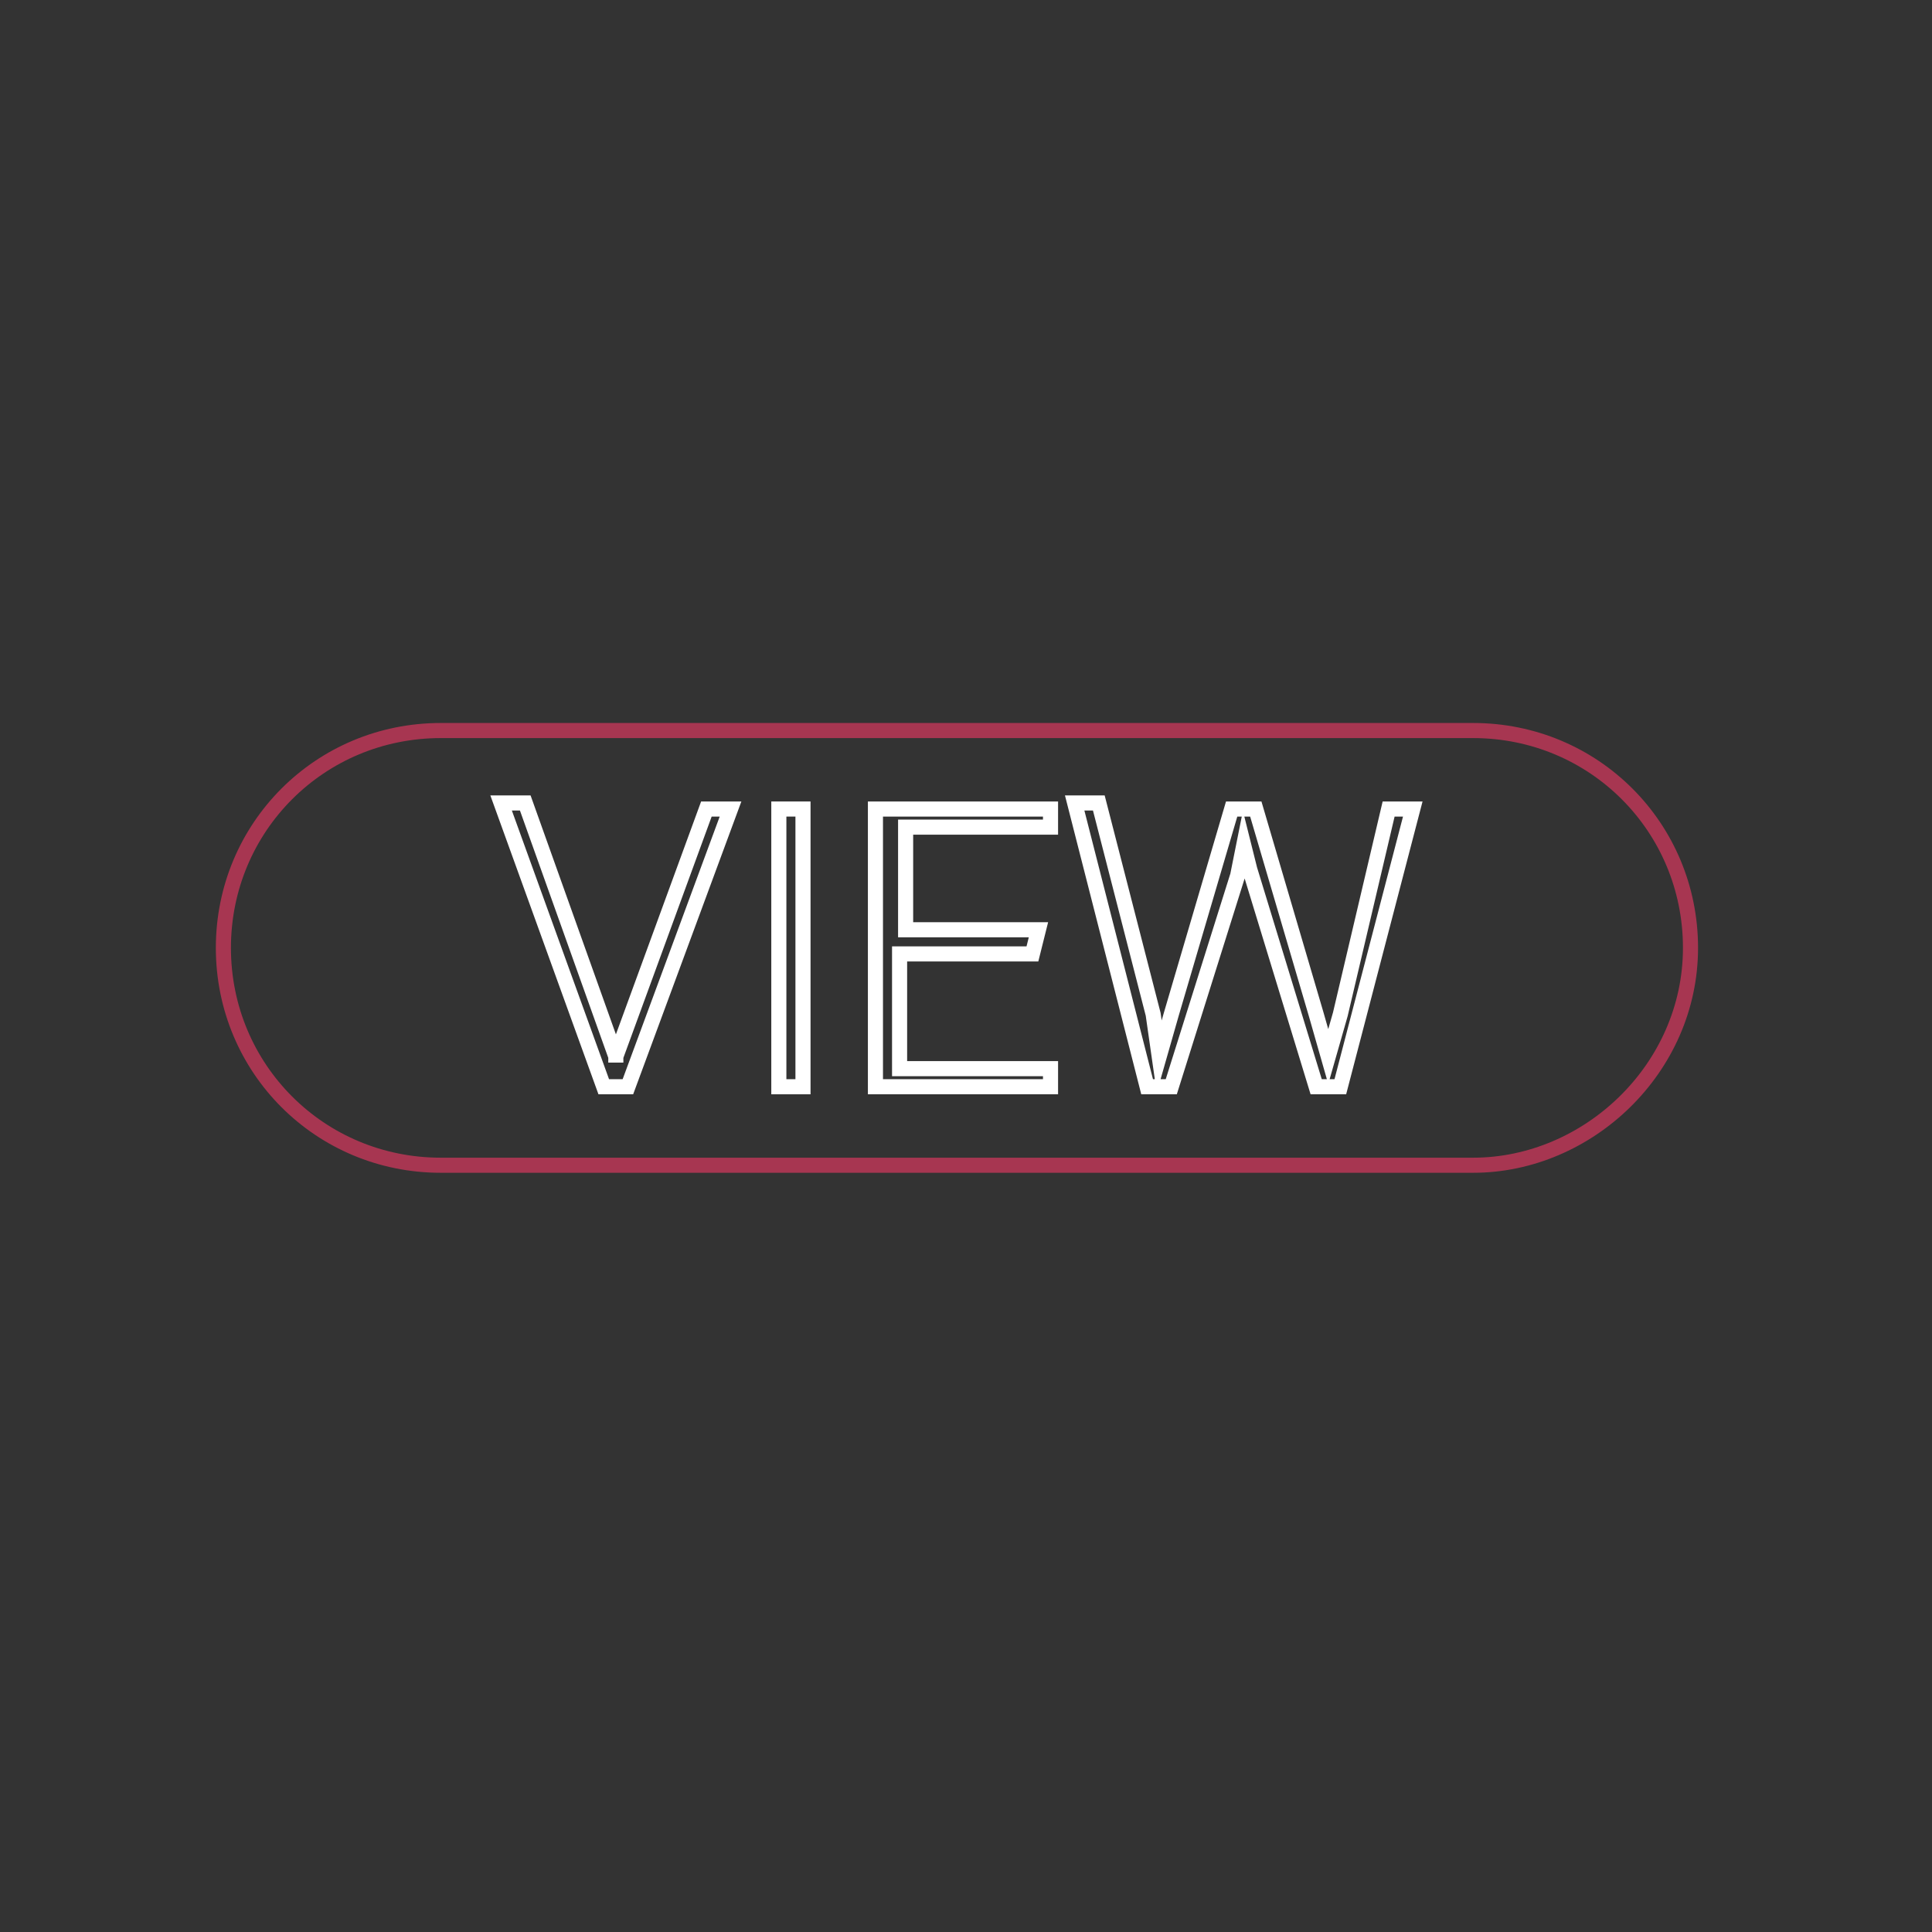 <?xml version="1.0" encoding="utf-8"?>
<!-- Generator: Adobe Illustrator 19.0.1, SVG Export Plug-In . SVG Version: 6.00 Build 0)  -->
<svg version="1.1" id="Layer_1" xmlns="http://www.w3.org/2000/svg" xmlns:xlink="http://www.w3.org/1999/xlink" x="0px" y="0px"
	 viewBox="0 0 32 32" style="enable-background:new 0 0 32 32;" xml:space="preserve">
<rect x="0" y="0" width="32" height="32" fill="#333333" stroke="none"/>
<style type="text/css">
	.st0{fill:none;stroke:#A73561;stroke-width:0.5;stroke-miterlimit:10;}
	.st1{fill:none;stroke:#FFFFFF;stroke-width:0.25;stroke-miterlimit:10;}
	.st2{fill:none;stroke:#A73651;stroke-width:0.25;stroke-miterlimit:10;}
</style>
<g>
	<path class="st0" d="M73.7,34H-41.2c-6.6,0-12-5.4-12-12V9.8c0-6.6,5.4-12,12-12H73.7c6.6,0,12,5.4,12,12V22
		C85.7,28.6,80.3,34,73.7,34z"/>
	<g>
		<path class="st1" d="M10.2,17.5l0,0.1L10.2,17.5l1.5-4.1h0.4L10.4,18H10l-1.7-4.7h0.4L10.2,17.5z"/>
		<path class="st1" d="M13.3,18h-0.4v-4.6h0.4V18z"/>
		<path class="st1" d="M17.1,15.8h-2.2v1.9h2.5V18h-2.9v-4.6h2.9v0.3H15v1.7h2.2L17.1,15.8L17.1,15.8z"/>
		<path class="st1" d="M19.1,16.8l0.1,0.7l0.2-0.7l1-3.4h0.4l1,3.4l0.2,0.7l0.2-0.7l0.8-3.4h0.4L22.2,18h-0.4l-1.1-3.6L20.6,14
			l-0.1,0.5L19.4,18h-0.4l-1.2-4.7h0.4L19.1,16.8z"/>
	</g>
	<path class="st2" d="M24.4,19.3H7.3c-2,0-3.6-1.6-3.6-3.6v0c0-2,1.6-3.6,3.6-3.6h17.1c2,0,3.6,1.6,3.6,3.6v0
		C28,17.7,26.3,19.3,24.4,19.3z"/>
</g>
</svg>
